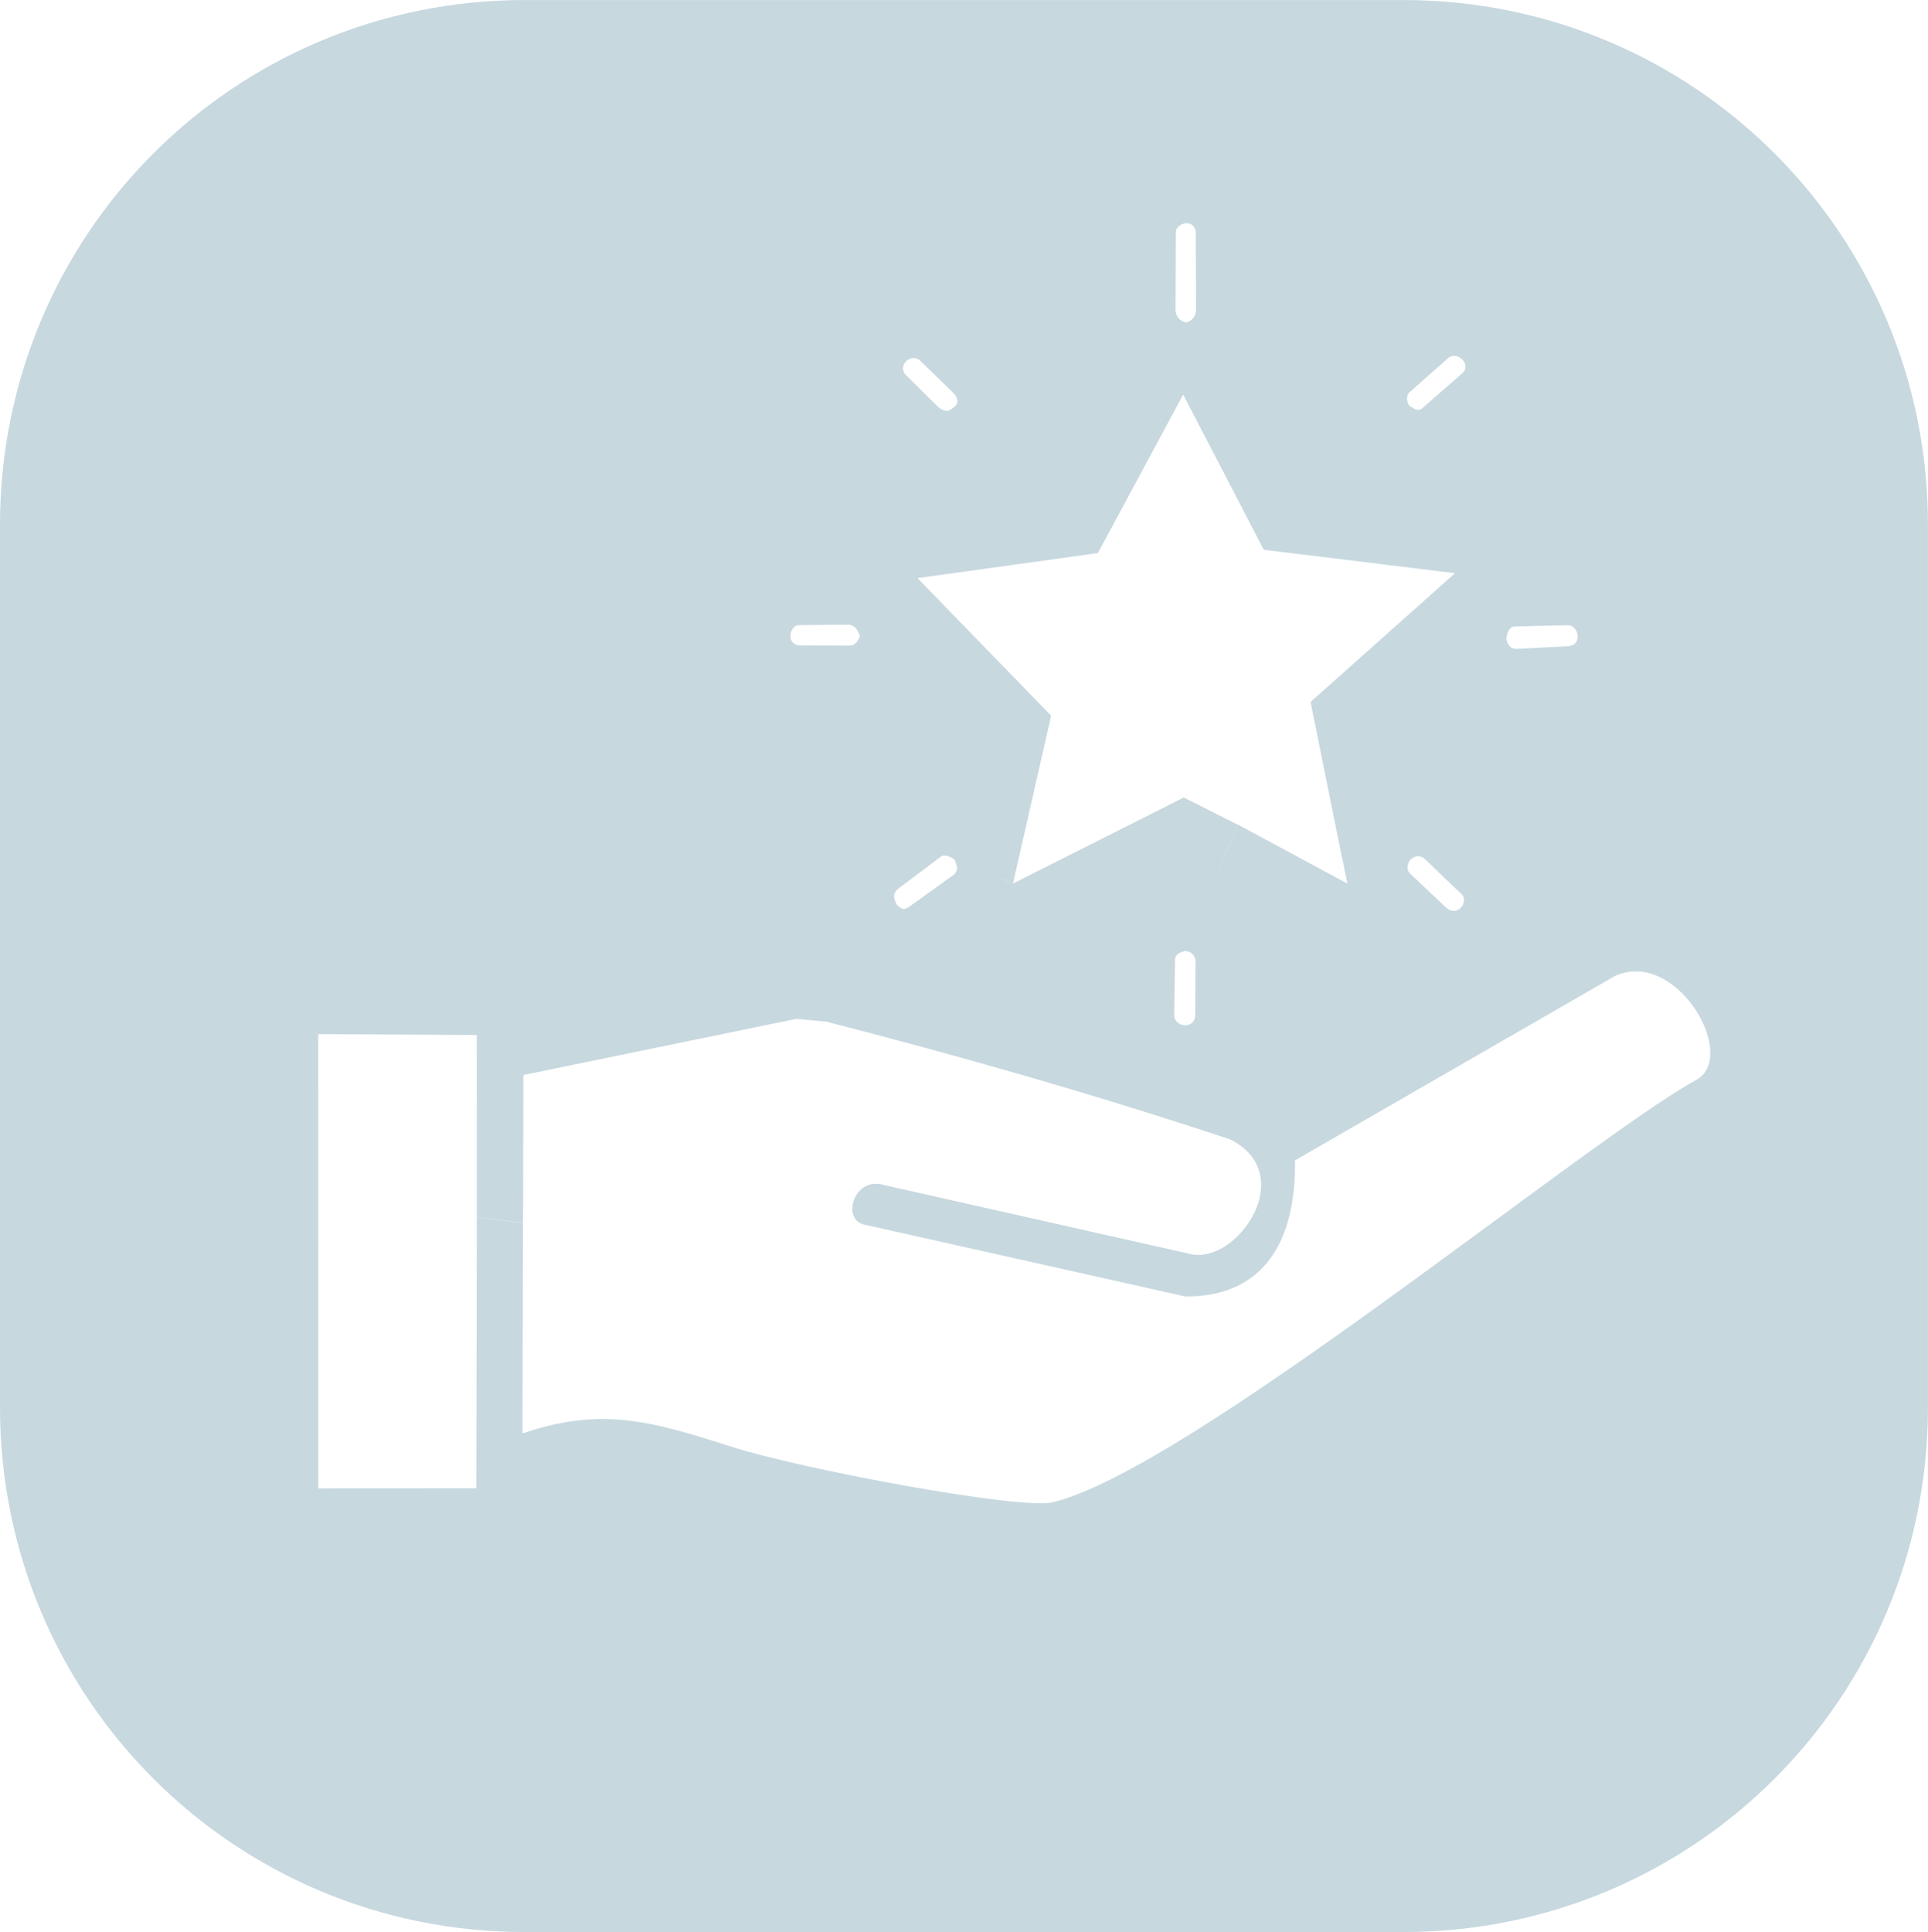 <?xml version="1.0" encoding="UTF-8" standalone="no"?>
<!-- Created with Inkscape (http://www.inkscape.org/) -->

<svg
   width="61.844mm"
   height="61.969mm"
   viewBox="0 0 61.844 61.969"
   version="1.1"
   id="svg1"
   xml:space="preserve"
   inkscape:version="1.3.2 (091e20e, 2023-11-25, custom)"
   sodipodi:docname="bluePincentiveIcon.svg"
   xmlns:inkscape="http://www.inkscape.org/namespaces/inkscape"
   xmlns:sodipodi="http://sodipodi.sourceforge.net/DTD/sodipodi-0.dtd"
   xmlns="http://www.w3.org/2000/svg"
   xmlns:svg="http://www.w3.org/2000/svg"><sodipodi:namedview
     id="namedview1"
     pagecolor="#ffffff"
     bordercolor="#000000"
     borderopacity="0.25"
     inkscape:showpageshadow="2"
     inkscape:pageopacity="0.0"
     inkscape:pagecheckerboard="0"
     inkscape:deskcolor="#d1d1d1"
     inkscape:document-units="mm"
     inkscape:zoom="1"
     inkscape:cx="728.5"
     inkscape:cy="237.5"
     inkscape:window-width="2560"
     inkscape:window-height="1017"
     inkscape:window-x="1912"
     inkscape:window-y="5"
     inkscape:window-maximized="1"
     inkscape:current-layer="layer1" /><defs
     id="defs1"><inkscape:path-effect
       effect="powerclip"
       id="path-effect66"
       is_visible="true"
       lpeversion="1"
       inverse="true"
       flatten="false"
       hide_clip="false"
       message="Use fill-rule evenodd on &lt;b&gt;fill and stroke&lt;/b&gt; dialog if no flatten result after convert clip to paths." /><clipPath
       clipPathUnits="userSpaceOnUse"
       id="clipPath66"><path
         style="display:none;fill:#ffffff;fill-opacity:1;stroke:#ffffff;stroke-width:0.001;stroke-linecap:round;stroke-linejoin:round;stroke-miterlimit:0;stroke-dasharray:none;stroke-opacity:1;paint-order:normal"
         d="m 267.481,78.787 c 2.508,-0.862 4.113,-0.41 6.738,0.435 2.151,0.692 9.207,2.023 10.267,1.771 4.344,-1.033 17.066,-11.559 20.603,-13.523 1.453,-0.707 -0.56,-4.265 -2.565,-3.358 l -10.263,5.914 c 0.037,2.947 -1.283,4.385 -3.52,4.365 l -10.317,-2.31 c -0.718,-0.182 -0.297,-1.549 0.641,-1.267 l 9.863,2.22 c 1.479,0.322 3.475,-2.558 1.259,-3.678 -4.496,-1.494 -8.79,-2.705 -12.992,-3.788 l 2.311,-3.723 c 0.148,0.119 0.192,0.184 0.423,0.016 l 1.392,-1.002 c 0.177,-0.164 0.079,-0.327 0.015,-0.491 l 1.885,0.776 5.473,-2.757 1.725,0.869 -1.682,4.053 c -0.141,0.047 -0.309,0.075 -0.323,0.272 l -0.028,1.81 c 0.032,0.366 0.649,0.449 0.675,-0.018 l 0.01,-1.714 c 0.009,-0.144 -0.098,-0.337 -0.336,-0.35 l 1.69,-4.056 3.517,1.895 -0.173,-0.853 2.195,0.09 c -0.072,0.075 -0.163,0.32 0,0.451 l 1.14,1.081 c 0.386,0.335 0.749,-0.205 0.497,-0.433 l -1.158,-1.108 c -0.16,-0.173 -0.394,-0.103 -0.476,0.011 l -2.201,-0.086 -1.005,-4.979 3.981,-3.547 2.289,1.5 c 0.056,0.282 0.181,0.327 0.313,0.348 l 1.679,-0.088 c 0.468,-0.024 0.36,-0.705 -0.05,-0.673 l -1.679,0.039 c -0.118,0.011 -0.221,0.128 -0.252,0.384 l -2.301,-1.511 0.652,-0.581 -2.359,-0.289 0.894,-5.074 c 0.106,0.029 0.275,0.245 0.459,0.033 l 1.231,-1.072 c 0.338,-0.282 -0.161,-0.769 -0.46,-0.482 l -1.236,1.092 c -0.132,0.172 -0.036,0.344 0.01,0.427 l -0.884,5.076 -3.788,-0.462 -2.585,-4.977 0.102,-2.31 c 0.188,-0.068 0.293,-0.197 0.309,-0.389 l -0.008,-2.544 c -0.095,-0.419 -0.608,-0.254 -0.64,0.012 l -0.009,2.562 c 0.057,0.272 0.205,0.318 0.353,0.361 l -0.107,2.305 -2.736,5.085 -2.839,0.394 -1.794,-5.062 c 0.168,-0.111 0.154,-0.259 0.035,-0.431 l -1.112,-1.08 c -0.254,-0.234 -0.711,0.108 -0.478,0.44 l 1.046,1.035 c 0.229,0.212 0.379,0.155 0.509,0.034 l 1.792,5.065 -2.945,0.408 0.967,0.996 -2.815,0.88 c -0.062,-0.233 -0.178,-0.364 -0.356,-0.382 l -1.611,0.015 c -0.255,-0.007 -0.432,0.569 -0.003,0.649 l 1.62,0.009 c 0.173,0.005 0.274,-0.118 0.348,-0.288 l 2.813,-0.885 3.323,3.418 -1.22,5.374 -1.887,-0.762 c -0.178,-0.13 -0.304,-0.143 -0.409,-0.106 l -1.388,1.044 c -0.109,0.086 -0.219,0.224 -0.03,0.536 l -2.313,3.727 -0.921,-0.088 -8.761,1.802 -0.011,4.736 -1.481,-0.179 -0.003,-5.84 -5.085,-0.028 0.002,14.568 5.068,-0.003 0.018,-8.692 1.479,0.182 z"
         id="path66"
         sodipodi:nodetypes="cssccccccccccccccccccccccccccccccccccccccccccccccccccccccccccccccccccccccccccccccccccccccccccccccc" /><path
         id="lpe_path-effect66"
         style="fill:#ffffff;fill-opacity:1;stroke:#ffffff;stroke-width:0.001;stroke-linecap:round;stroke-linejoin:round;stroke-miterlimit:0;stroke-dasharray:none;stroke-opacity:1;paint-order:normal"
         class="powerclip"
         d="m 245.723,27.809 h 71.844 v 71.969 h -71.844 z m 21.759,50.978 c 2.508,-0.862 4.113,-0.41 6.738,0.435 2.151,0.692 9.207,2.023 10.267,1.771 4.344,-1.033 17.066,-11.559 20.603,-13.523 1.453,-0.707 -0.56,-4.265 -2.565,-3.358 l -10.263,5.914 c 0.037,2.947 -1.283,4.385 -3.52,4.365 l -10.317,-2.31 c -0.718,-0.182 -0.297,-1.549 0.641,-1.267 l 9.863,2.22 c 1.479,0.322 3.475,-2.558 1.259,-3.678 -4.496,-1.494 -8.79,-2.705 -12.992,-3.788 l 2.311,-3.723 c 0.148,0.119 0.192,0.184 0.423,0.016 l 1.392,-1.002 c 0.177,-0.164 0.079,-0.327 0.015,-0.491 l 1.885,0.776 5.473,-2.757 1.725,0.869 -1.682,4.053 c -0.141,0.047 -0.309,0.075 -0.323,0.272 l -0.028,1.81 c 0.032,0.366 0.649,0.449 0.675,-0.018 l 0.01,-1.714 c 0.009,-0.144 -0.098,-0.337 -0.336,-0.35 l 1.69,-4.056 3.517,1.895 -0.173,-0.853 2.195,0.09 c -0.072,0.075 -0.163,0.32 0,0.451 l 1.14,1.081 c 0.386,0.335 0.749,-0.205 0.497,-0.433 l -1.158,-1.108 c -0.16,-0.173 -0.394,-0.103 -0.476,0.011 l -2.201,-0.086 -1.005,-4.979 3.981,-3.547 2.289,1.5 c 0.056,0.282 0.181,0.327 0.313,0.348 l 1.679,-0.088 c 0.468,-0.024 0.36,-0.705 -0.05,-0.673 l -1.679,0.039 c -0.118,0.011 -0.221,0.128 -0.252,0.384 l -2.301,-1.511 0.652,-0.581 -2.359,-0.289 0.894,-5.074 c 0.106,0.029 0.275,0.245 0.459,0.033 l 1.231,-1.072 c 0.338,-0.282 -0.161,-0.769 -0.46,-0.482 l -1.236,1.092 c -0.132,0.172 -0.036,0.344 0.01,0.427 l -0.884,5.076 -3.788,-0.462 -2.585,-4.977 0.102,-2.31 c 0.188,-0.068 0.293,-0.197 0.309,-0.389 l -0.008,-2.544 c -0.095,-0.419 -0.608,-0.254 -0.64,0.012 l -0.009,2.562 c 0.057,0.272 0.205,0.318 0.353,0.361 l -0.107,2.305 -2.736,5.085 -2.839,0.394 -1.794,-5.062 c 0.168,-0.111 0.154,-0.259 0.035,-0.431 l -1.112,-1.08 c -0.254,-0.234 -0.711,0.108 -0.478,0.44 l 1.046,1.035 c 0.229,0.212 0.379,0.155 0.509,0.034 l 1.792,5.065 -2.945,0.408 0.967,0.996 -2.815,0.88 c -0.062,-0.233 -0.178,-0.364 -0.356,-0.382 l -1.611,0.015 c -0.255,-0.007 -0.432,0.569 -0.003,0.649 l 1.62,0.009 c 0.173,0.005 0.274,-0.118 0.348,-0.288 l 2.813,-0.885 3.323,3.418 -1.22,5.374 -1.887,-0.762 c -0.178,-0.13 -0.304,-0.143 -0.409,-0.106 l -1.388,1.044 c -0.109,0.086 -0.219,0.224 -0.03,0.536 l -2.313,3.727 -0.921,-0.088 -8.761,1.802 -0.011,4.736 -1.481,-0.179 -0.003,-5.84 -5.085,-0.028 0.002,14.568 5.068,-0.003 0.018,-8.692 1.479,0.182 z" /></clipPath></defs><g
     inkscape:label="Layer 1"
     inkscape:groupmode="layer"
     id="layer1"
     transform="translate(-117.89,-105.773)"><path
       style="fill:#c7d8df;fill-opacity:1;stroke:none;stroke-width:2.159;stroke-linecap:square;stroke-linejoin:round;stroke-miterlimit:0;stroke-dasharray:none;paint-order:normal"
       id="rect1-9"
       width="61.844"
       height="61.969"
       x="250.723"
       y="32.809"
       ry="16.834"
       clip-path="url(#clipPath66)"
       inkscape:path-effect="#path-effect66"
       sodipodi:type="rect"
       d="m 267.557,32.809 h 28.175 c 9.326,0 16.834,7.508 16.834,16.834 v 28.3 c 0,9.326 -7.508,16.834 -16.834,16.834 h -28.175 c -9.326,0 -16.834,-7.508 -16.834,-16.834 V 49.643 c 0,-9.326 7.508,-16.834 16.834,-16.834 z"
       transform="translate(-132.833,72.965)" /></g></svg>
